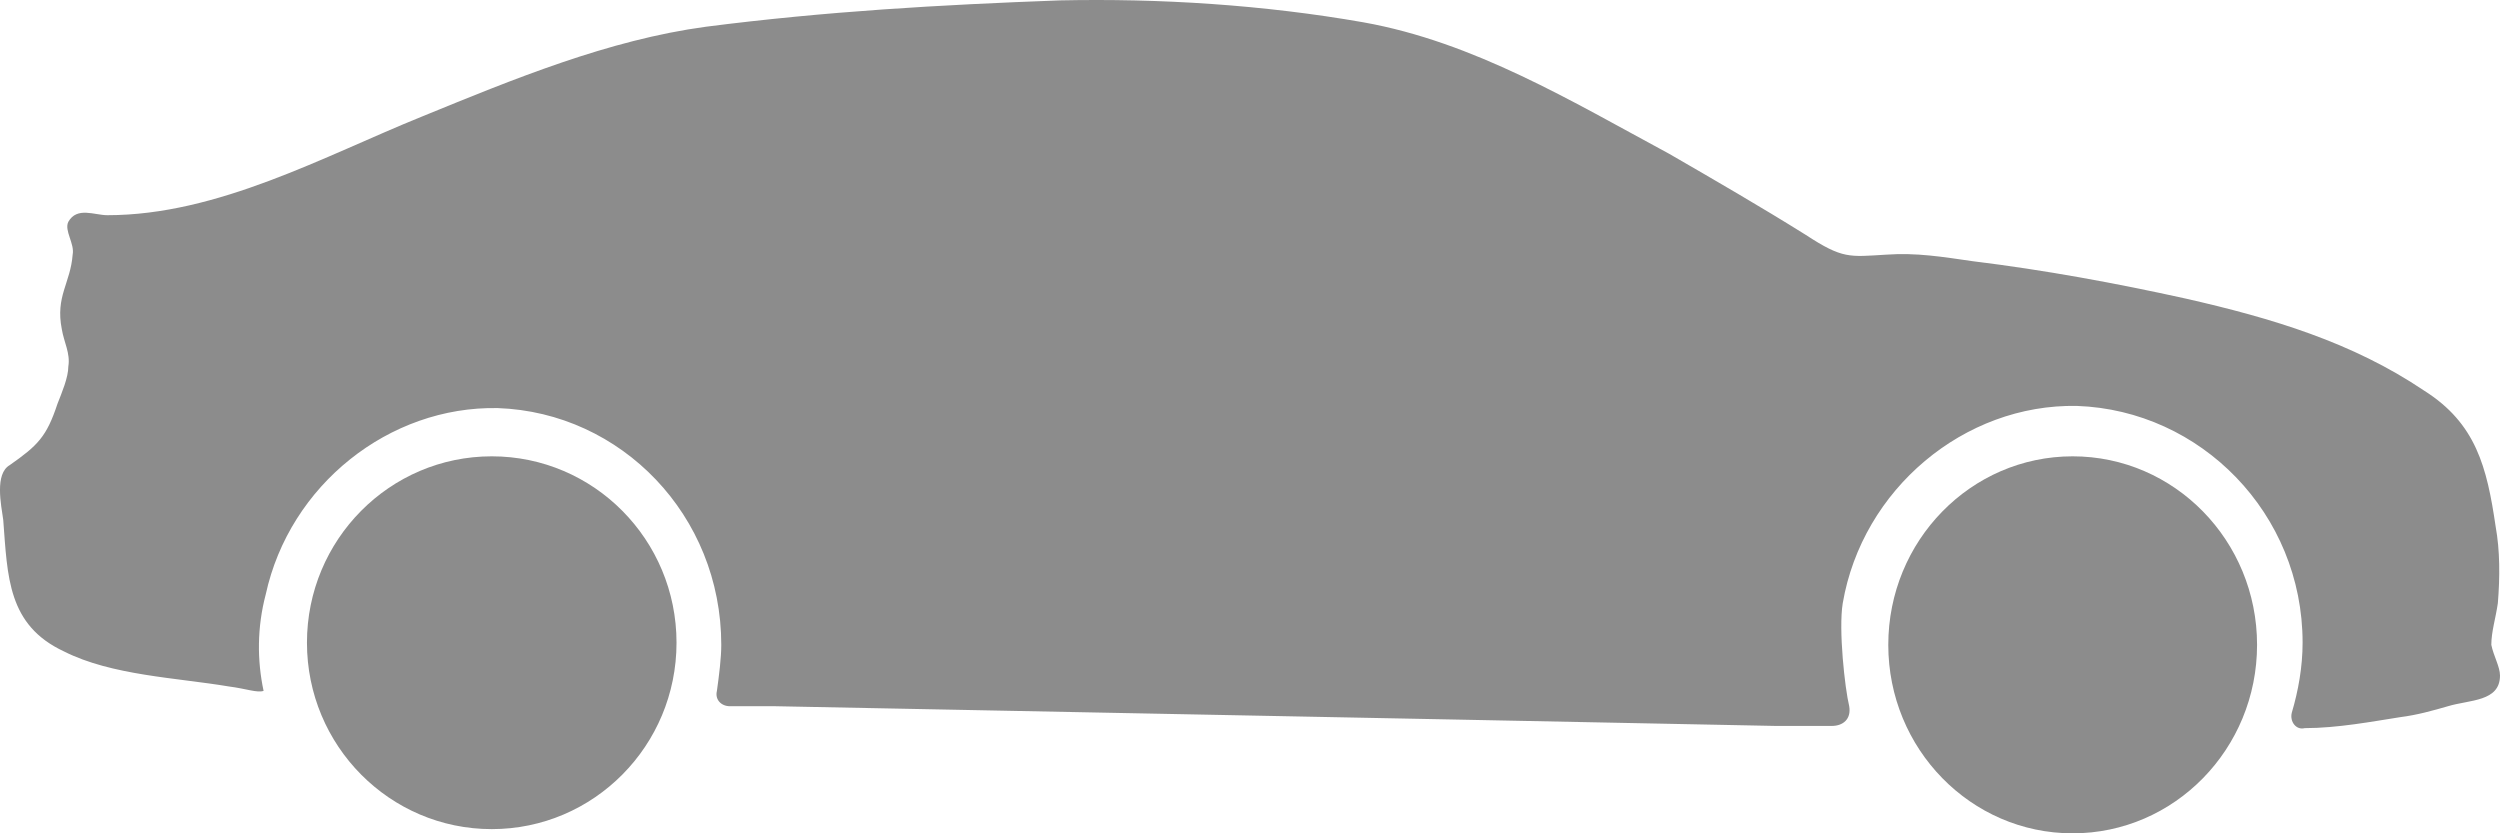 <svg width="51" height="17" viewBox="0 0 51 17" fill="none" xmlns="http://www.w3.org/2000/svg">
<g clip-path="url(#clip0)">
<path d="M10.032 16.914C12.114 16.914 13.801 15.212 13.801 13.111C13.801 11.011 12.114 9.309 10.032 9.309C7.95 9.309 6.262 11.011 6.262 13.111C6.262 15.212 7.95 16.914 10.032 16.914Z" fill="#8C8C8C"/>
<path d="M42.282 17C44.36 17 46.044 15.278 46.044 13.155C46.044 11.031 44.36 9.309 42.282 9.309C40.205 9.309 38.521 11.031 38.521 13.155C38.521 15.278 40.205 17 42.282 17Z" fill="#8C8C8C"/>
<path d="M50.823 13.155C50.823 12.886 50.911 12.618 50.956 12.305C51 11.768 51 11.232 50.911 10.74C50.734 9.533 50.513 8.638 49.451 7.968C47.991 6.984 46.354 6.492 44.584 6.09C43.167 5.777 41.707 5.508 40.247 5.329C39.627 5.24 39.096 5.151 38.477 5.195C37.724 5.24 37.592 5.285 36.84 4.793C35.91 4.212 34.981 3.675 34.052 3.138C32.06 2.065 30.069 0.858 27.812 0.455C25.777 0.098 23.652 -0.036 21.617 0.008C19.183 0.098 16.838 0.232 14.404 0.545C12.413 0.813 10.466 1.618 8.607 2.378C6.616 3.183 4.447 4.39 2.19 4.39C1.925 4.39 1.571 4.212 1.394 4.525C1.305 4.703 1.527 4.972 1.482 5.195C1.438 5.777 1.128 6.045 1.261 6.716C1.305 6.984 1.438 7.207 1.394 7.476C1.394 7.699 1.261 8.012 1.173 8.236C0.951 8.907 0.774 9.085 0.199 9.488C-0.111 9.667 0.022 10.293 0.066 10.606C0.155 11.768 0.155 12.752 1.305 13.289C2.279 13.781 3.607 13.825 4.669 14.004C5.023 14.049 5.244 14.138 5.377 14.094C5.244 13.468 5.244 12.797 5.421 12.126C5.908 9.89 7.943 8.281 10.156 8.325C12.678 8.415 14.714 10.516 14.714 13.155C14.714 13.423 14.669 13.781 14.625 14.094C14.581 14.273 14.714 14.407 14.891 14.407H15.82C20.378 14.496 24.936 14.585 29.494 14.675C31.75 14.72 33.963 14.764 36.22 14.809H37.37C37.592 14.809 37.769 14.675 37.724 14.407C37.636 14.049 37.503 12.842 37.592 12.305C37.99 9.98 40.07 8.236 42.371 8.281C44.893 8.37 46.973 10.472 46.973 13.11C46.973 13.602 46.885 14.094 46.752 14.541C46.708 14.72 46.84 14.899 47.017 14.854C47.681 14.854 48.389 14.72 48.964 14.63C49.318 14.585 49.628 14.496 49.938 14.407C50.38 14.273 51 14.317 51 13.781C51 13.602 50.867 13.378 50.823 13.155Z" fill="#8C8C8C"/>
</g>
<defs>
<clipPath id="clip0">
<rect width="51" height="17" fill="white"/>
</clipPath>
</defs>
</svg>
